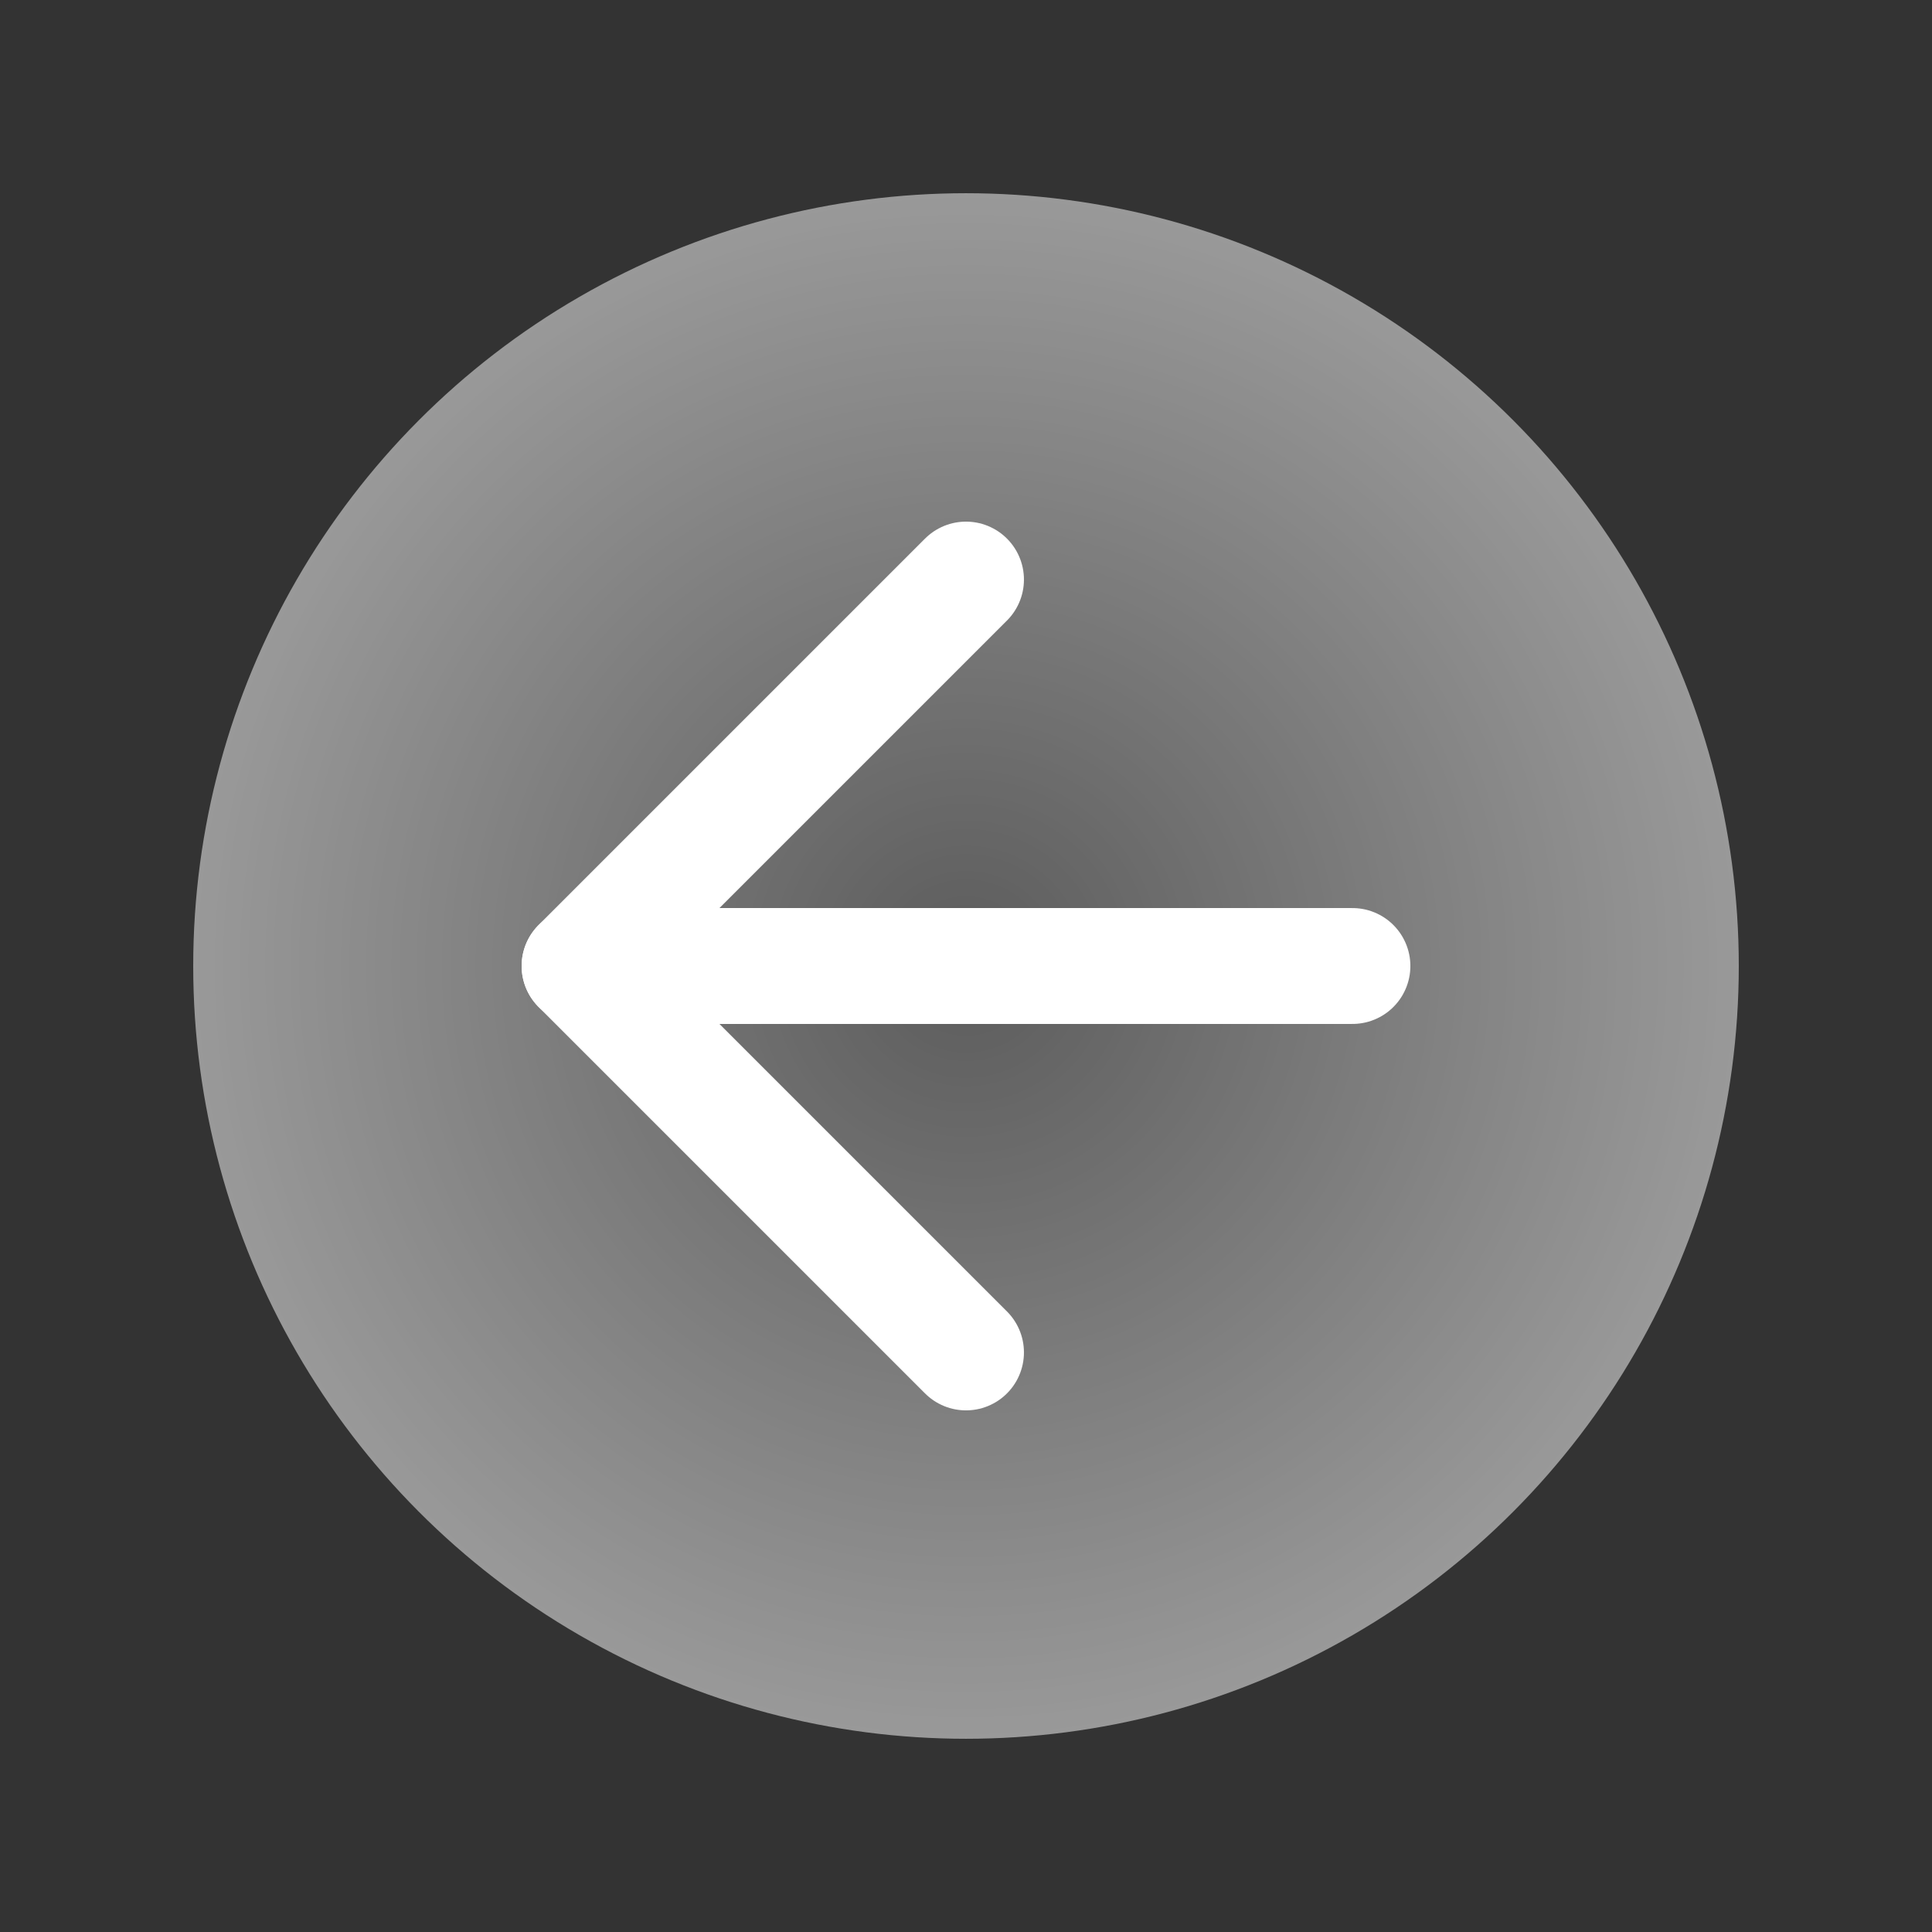 <?xml version="1.0" encoding="UTF-8" standalone="no"?>
<!-- Created with Inkscape (http://www.inkscape.org/) -->

<svg
   width="100"
   height="100"
   viewBox="0 0 26.458 26.458"
   version="1.1"
   id="svg5"
   inkscape:version="1.2 (dc2aedaf03, 2022-05-15)"
   sodipodi:docname="BackButtonIcon.svg"
   inkscape:export-filename="BackButtonIcon.png"
   inkscape:export-xdpi="96"
   inkscape:export-ydpi="96"
   xmlns:inkscape="http://www.inkscape.org/namespaces/inkscape"
   xmlns:sodipodi="http://sodipodi.sourceforge.net/DTD/sodipodi-0.dtd"
   xmlns:xlink="http://www.w3.org/1999/xlink"
   xmlns="http://www.w3.org/2000/svg"
   xmlns:svg="http://www.w3.org/2000/svg">
  <rect x="0" y="0" width="26.458" height="26.458" fill="#333333" stroke="none"/>
  <sodipodi:namedview
     id="namedview7"
     pagecolor="#ffffff"
     bordercolor="#000000"
     borderopacity="0.25"
     inkscape:showpageshadow="2"
     inkscape:pageopacity="0.0"
     inkscape:pagecheckerboard="0"
     inkscape:deskcolor="#d1d1d1"
     inkscape:document-units="px"
     showgrid="true"
     inkscape:zoom="6.675088"
     inkscape:cx="103.36942"
     inkscape:cy="50.561131"
     inkscape:window-width="1124"
     inkscape:window-height="669"
     inkscape:window-x="1119"
     inkscape:window-y="0"
     inkscape:window-maximized="0"
     inkscape:current-layer="layer1">
    <inkscape:grid
       id="grid9"
       spacingx="2.646"
       spacingy="2.646" />
  </sodipodi:namedview>
  <defs
     id="defs2">
    <linearGradient
       inkscape:collect="always"
       id="linearGradient2483">
      <stop
         style="stop-color:#999999;stop-opacity:0.4;"
         offset="0"
         id="stop2479" />
      <stop
         style="stop-color:#999999;stop-opacity:1;"
         offset="1"
         id="stop2481" />
    </linearGradient>
    <radialGradient
       inkscape:collect="always"
       xlink:href="#linearGradient2483"
       id="radialGradient2485"
       cx="13.229"
       cy="13.229"
       fx="13.229"
       fy="13.229"
       r="10.583"
       gradientUnits="userSpaceOnUse" />
  </defs>
  <g
     inkscape:label="Layer 1"
     inkscape:groupmode="layer"
     id="layer1">
    <circle
       style="fill:url(#radialGradient2485);stroke:none;stroke-width:0.265;fill-opacity:1"
       id="path66"
       cx="13.229"
       cy="13.229"
       r="10.583" />
    <path
       style="fill:none;stroke:#ffffff;stroke-width:1.587;stroke-linecap:round;stroke-linejoin:round;stroke-dasharray:none"
       d="M 18.521,13.229 H 7.937"
       id="path264" />
    <path
       style="fill:none;stroke:#ffffff;stroke-width:1.587;stroke-linecap:round;stroke-linejoin:round;stroke-dasharray:none"
       d="M 13.229,7.937 7.937,13.229 13.229,18.521"
       id="path326" />
  </g>
</svg>
